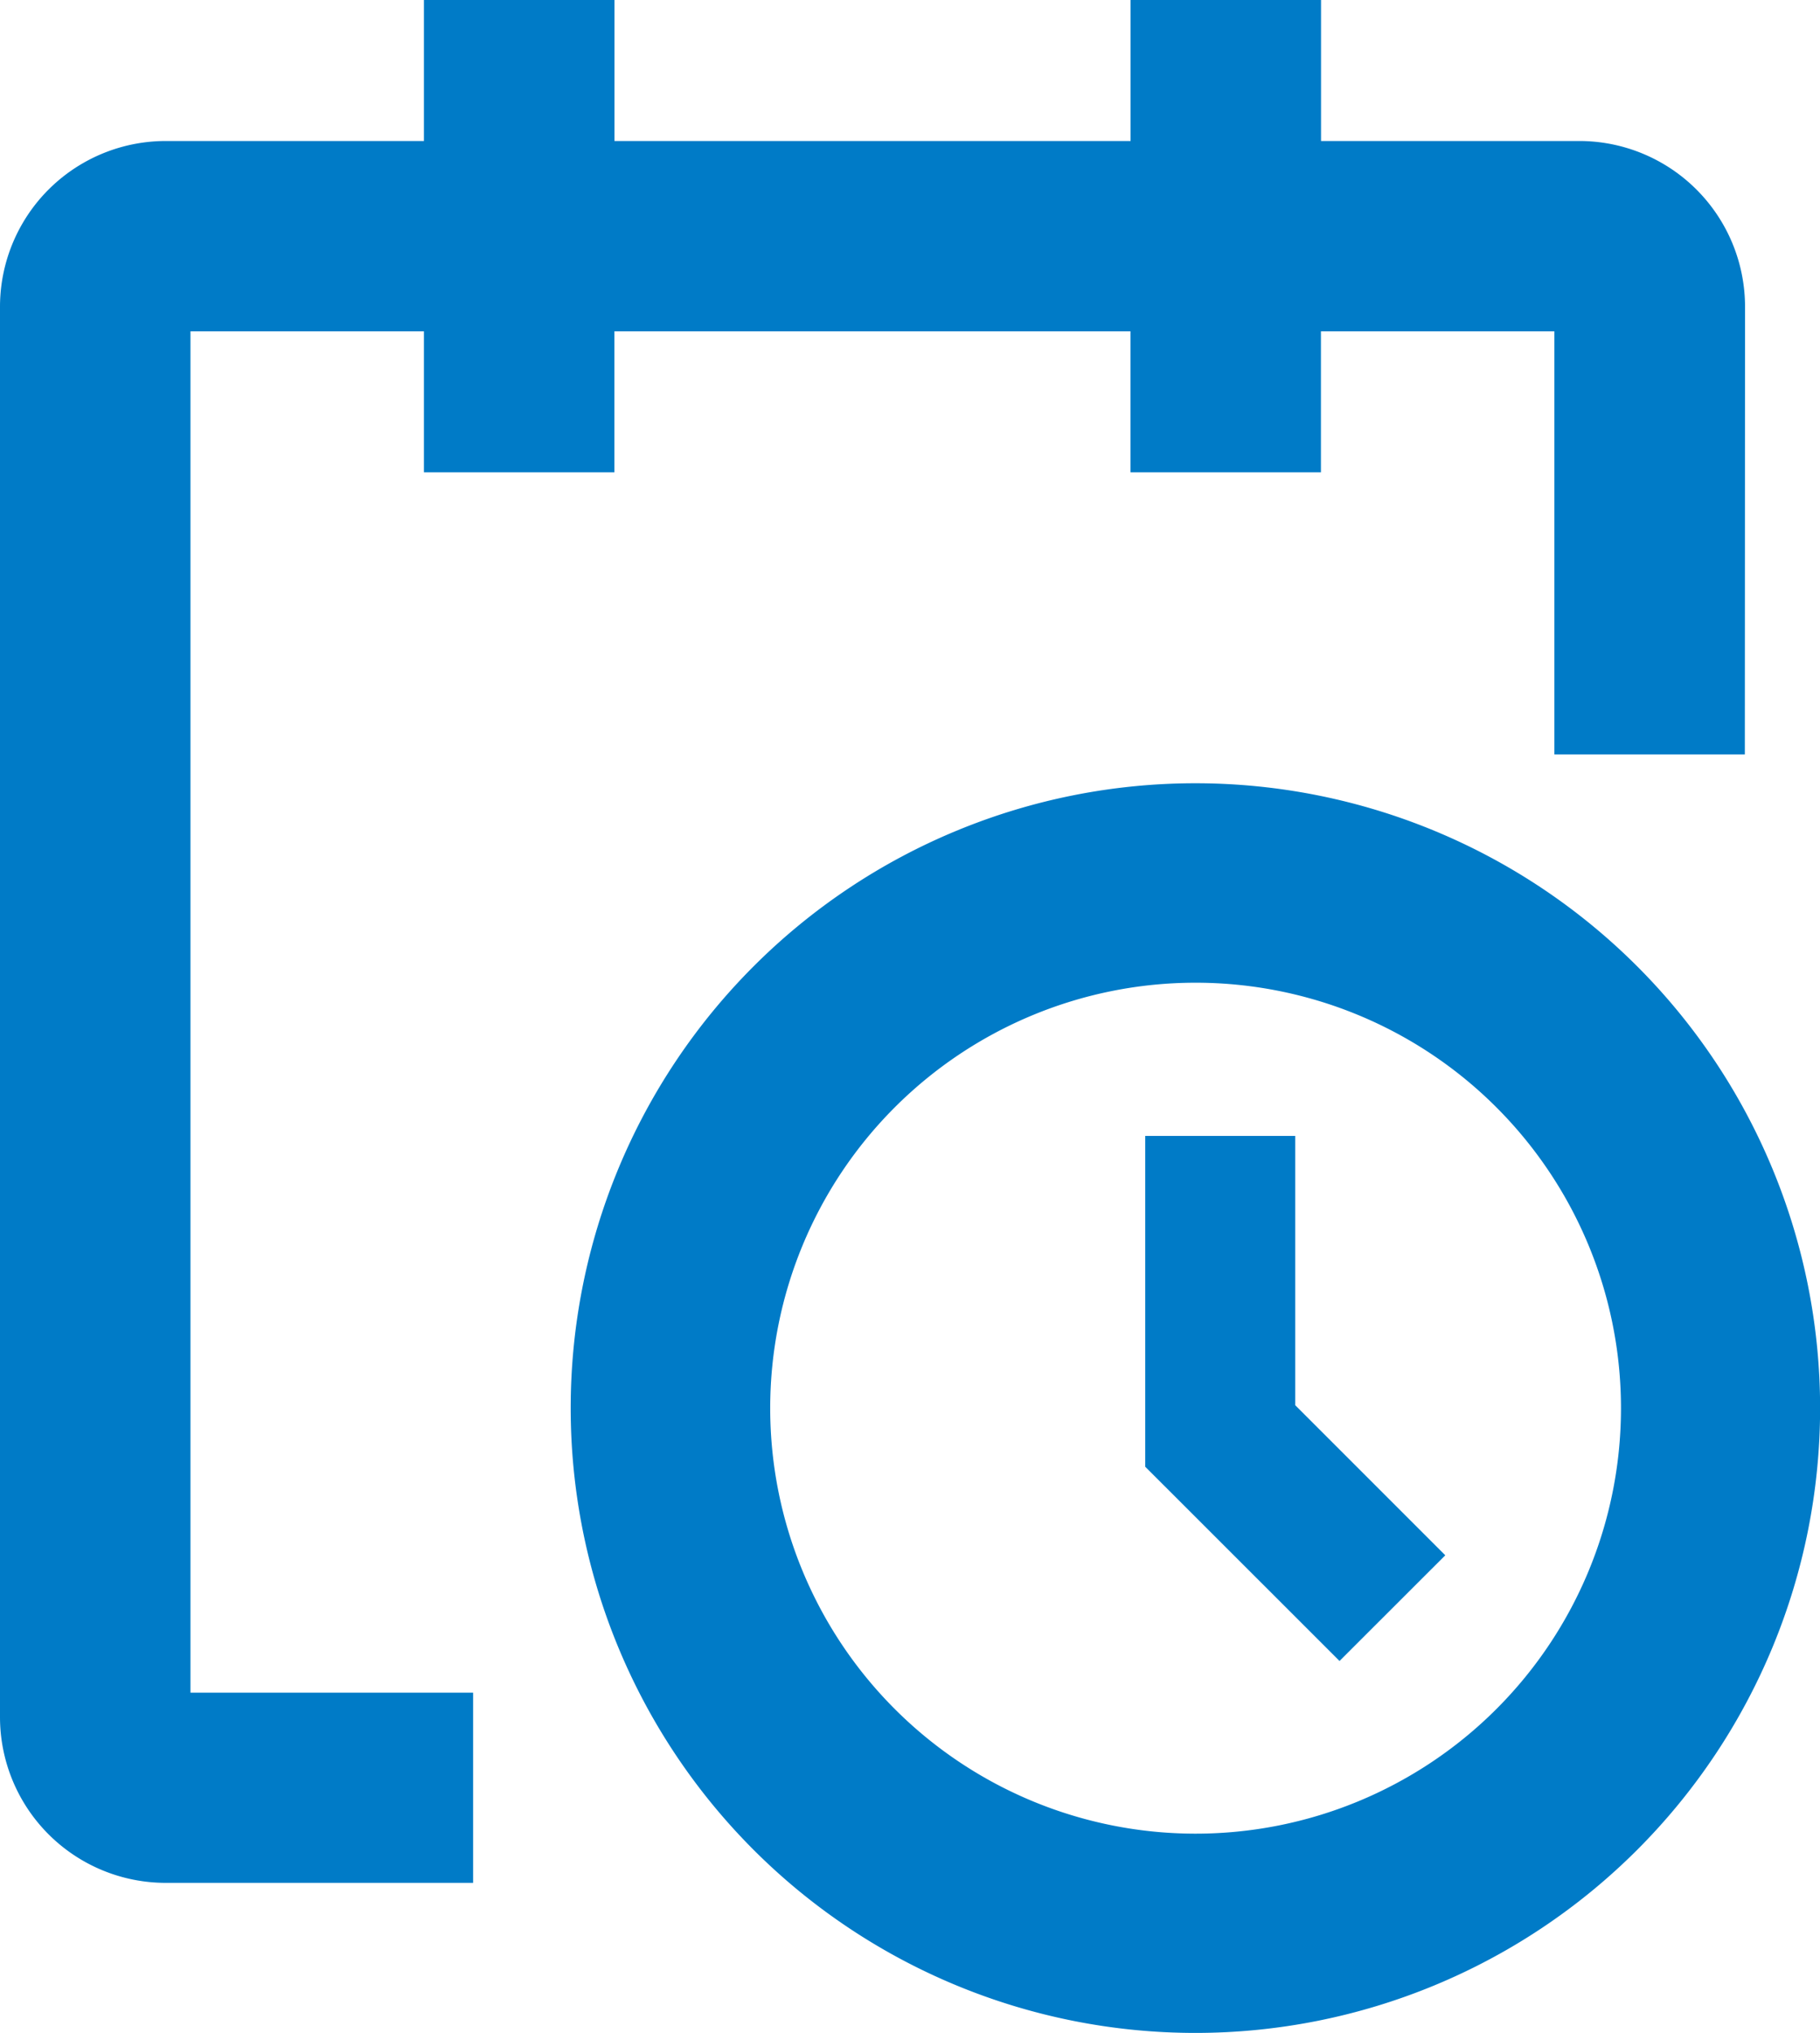 <svg xmlns="http://www.w3.org/2000/svg" width="18.5" height="20.66" viewBox="0 0 18.5 20.66">
  <g id="event-schedule" transform="translate(0.25 0.25)">
    <path id="Path_39054" data-name="Path 39054" d="M20.724,27.948a6.1,6.1,0,1,1,6.1-6.1A6.1,6.1,0,0,1,20.724,27.948Zm0-10.673A4.574,4.574,0,1,0,25.3,21.849,4.574,4.574,0,0,0,20.724,17.275Z" transform="translate(-8.823 -7.788)" fill="#007bc7" stroke="#007bc7" stroke-width="0.5"/>
    <path id="Path_39055" data-name="Path 39055" d="M24.475,25.586,22.5,23.612V20.25h1.525v2.737l1.525,1.525Z" transform="translate(-11.109 -8.956)" fill="#007bc7"/>
    <path id="Path_39056" data-name="Path 39056" d="M21.738,5.117A1.435,1.435,0,0,0,20.3,3.683H17.428V2.25H15.992V3.683H10.246V2.25H8.809V3.683H5.936A1.435,1.435,0,0,0,4.5,5.117V19.452a1.435,1.435,0,0,0,1.436,1.433H8.809V19.452H5.936V5.117H8.809V6.55h1.436V5.117h5.746V6.55h1.436V5.117H20.3v4.3h1.436Z" transform="translate(-4.5 -2.25)" fill="#007bc7" stroke="#007bc7" stroke-width="0.5"/>
  </g>
</svg>
